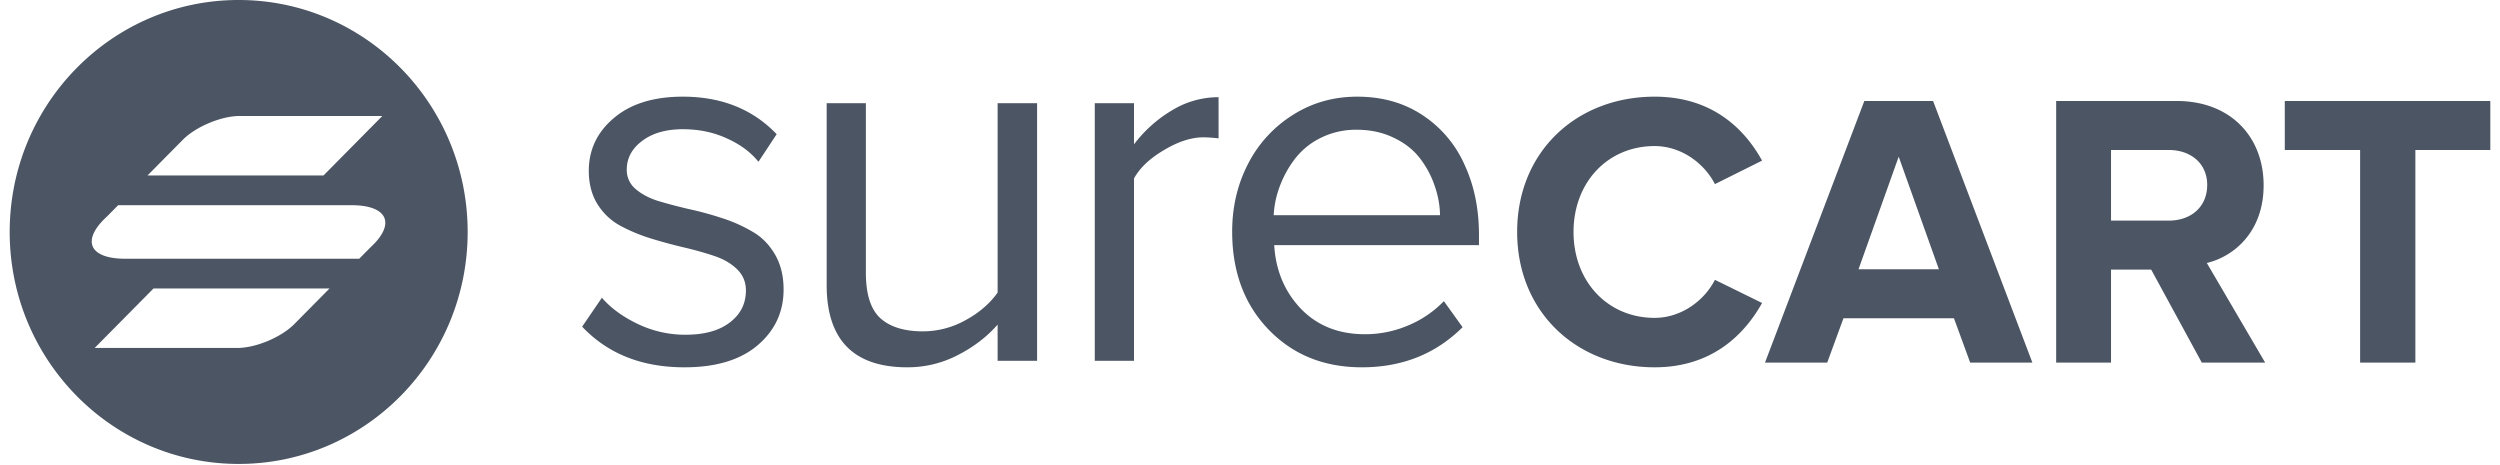 <svg width="129" height="24" fill="none" xmlns="http://www.w3.org/2000/svg"><g clip-path="url(#a)" fill-rule="evenodd" clip-rule="evenodd" fill="#4B5563"><path d="M12.315 23.939c6.526 0 11.816-5.359 11.816-11.97C24.13 5.36 18.84 0 12.315 0 5.79 0 .5 5.359.5 11.97c0 6.61 5.29 11.969 11.815 11.969Zm.051-17.954c-.948 0-2.261.55-2.932 1.227L7.612 9.054h9.081l3.037-3.07h-7.364Zm2.816 10.742c-.671.677-1.984 1.227-2.933 1.227H4.885l3.037-3.069h9.082l-1.822 1.842Zm2.951-6.139H6.097l-.569.576c-1.346 1.228-.947 2.187.939 2.187h12.069l.569-.576c1.333-1.22.914-2.187-.972-2.187ZM90.923 15.634c-.937 1.68-2.632 3.319-5.542 3.319-4.007 0-7.096-2.834-7.096-6.982 0-4.17 3.09-6.983 7.096-6.983 2.91 0 4.605 1.6 5.542 3.3L88.49 9.5c-.558-1.092-1.754-1.963-3.11-1.963-2.432 0-4.186 1.882-4.186 4.432 0 2.55 1.754 4.433 4.186 4.433 1.356 0 2.552-.87 3.11-1.963l2.432 1.194ZM99.747 5.21l5.123 13.499h-3.209l-.837-2.287h-5.701l-.838 2.287h-3.21L96.2 5.21h3.548ZM95.9 13.893h4.146l-2.073-5.808-2.073 5.808Zm20.982 4.817-3.01-5.14c1.435-.345 2.931-1.64 2.931-4.008 0-2.51-1.715-4.351-4.486-4.351h-6.219V18.71h2.831v-4.797h2.073l2.611 4.797h3.269Zm-4.963-7.326h-2.99V7.74h2.99c1.116 0 1.973.688 1.973 1.8 0 1.154-.857 1.843-1.973 1.843Zm12.714-3.643V18.71h-2.851V7.74h-3.887V5.21H128.5v2.53h-3.867Zm-93.576 7.623-1.018 1.492c1.322 1.398 3.08 2.097 5.276 2.097 1.622 0 2.879-.377 3.77-1.13.898-.76 1.348-1.724 1.348-2.889 0-.699-.15-1.304-.45-1.814-.3-.511-.687-.9-1.163-1.17a7.719 7.719 0 0 0-1.574-.699 17.15 17.15 0 0 0-1.733-.47 26.43 26.43 0 0 1-1.573-.417c-.468-.152-.851-.358-1.15-.618a1.27 1.27 0 0 1-.45-.981c0-.6.264-1.098.793-1.492.53-.403 1.23-.605 2.103-.605.829 0 1.582.157 2.261.47.688.305 1.235.709 1.64 1.21l.939-1.424c-1.234-1.29-2.848-1.936-4.84-1.936-1.508 0-2.694.368-3.558 1.102-.864.726-1.296 1.636-1.296 2.729 0 .663.15 1.236.45 1.72.3.475.688.842 1.164 1.102.476.26 1 .48 1.573.659.582.179 1.16.336 1.733.47.573.135 1.098.282 1.574.444.476.161.864.39 1.163.685.3.296.45.659.45 1.089 0 .68-.278 1.232-.833 1.653-.547.421-1.31.632-2.288.632a5.65 5.65 0 0 1-2.447-.551c-.775-.368-1.397-.82-1.864-1.358Zm11.599-10.04v9.382c0 2.83 1.389 4.247 4.166 4.247.917 0 1.785-.21 2.605-.632.82-.421 1.503-.945 2.05-1.573v1.869h2.037V5.324h-2.037v9.771c-.397.565-.948 1.04-1.653 1.425a4.52 4.52 0 0 1-2.195.578c-.961 0-1.693-.224-2.196-.672-.502-.457-.754-1.241-.754-2.352v-8.75h-2.023ZM56.49 18.617V5.324h2.024v2.124a6.832 6.832 0 0 1 1.97-1.76 4.59 4.59 0 0 1 2.394-.673V7.14a7.232 7.232 0 0 0-.78-.054c-.626 0-1.305.22-2.037.659-.732.43-1.248.918-1.547 1.465v9.408H56.49ZM64.4 8.456c-.547 1.057-.82 2.222-.82 3.494 0 2.07.626 3.755 1.878 5.054 1.252 1.299 2.856 1.949 4.814 1.949 2.08 0 3.813-.69 5.197-2.07l-.965-1.344a5.487 5.487 0 0 1-1.865 1.263 5.656 5.656 0 0 1-2.209.444c-1.357 0-2.46-.44-3.306-1.317-.837-.879-1.296-1.972-1.375-3.28h10.566v-.524c0-1.344-.246-2.55-.74-3.615a5.94 5.94 0 0 0-2.169-2.567c-.961-.637-2.085-.955-3.373-.955-1.225 0-2.332.314-3.319.941A6.416 6.416 0 0 0 64.4 8.456Zm9.905 2.648h-8.583c.027-.52.137-1.03.33-1.533.195-.51.46-.98.794-1.41a3.786 3.786 0 0 1 1.336-1.063 4.08 4.08 0 0 1 1.825-.403c.714 0 1.353.14 1.918.417.564.269 1.014.623 1.349 1.062.335.439.586.91.753 1.41.177.503.27 1.009.278 1.52Z"/></g><defs><clipPath id="a"><path fill="#fff" transform="translate(.5)" d="M0 0h128v24H0z"/></clipPath></defs></svg>